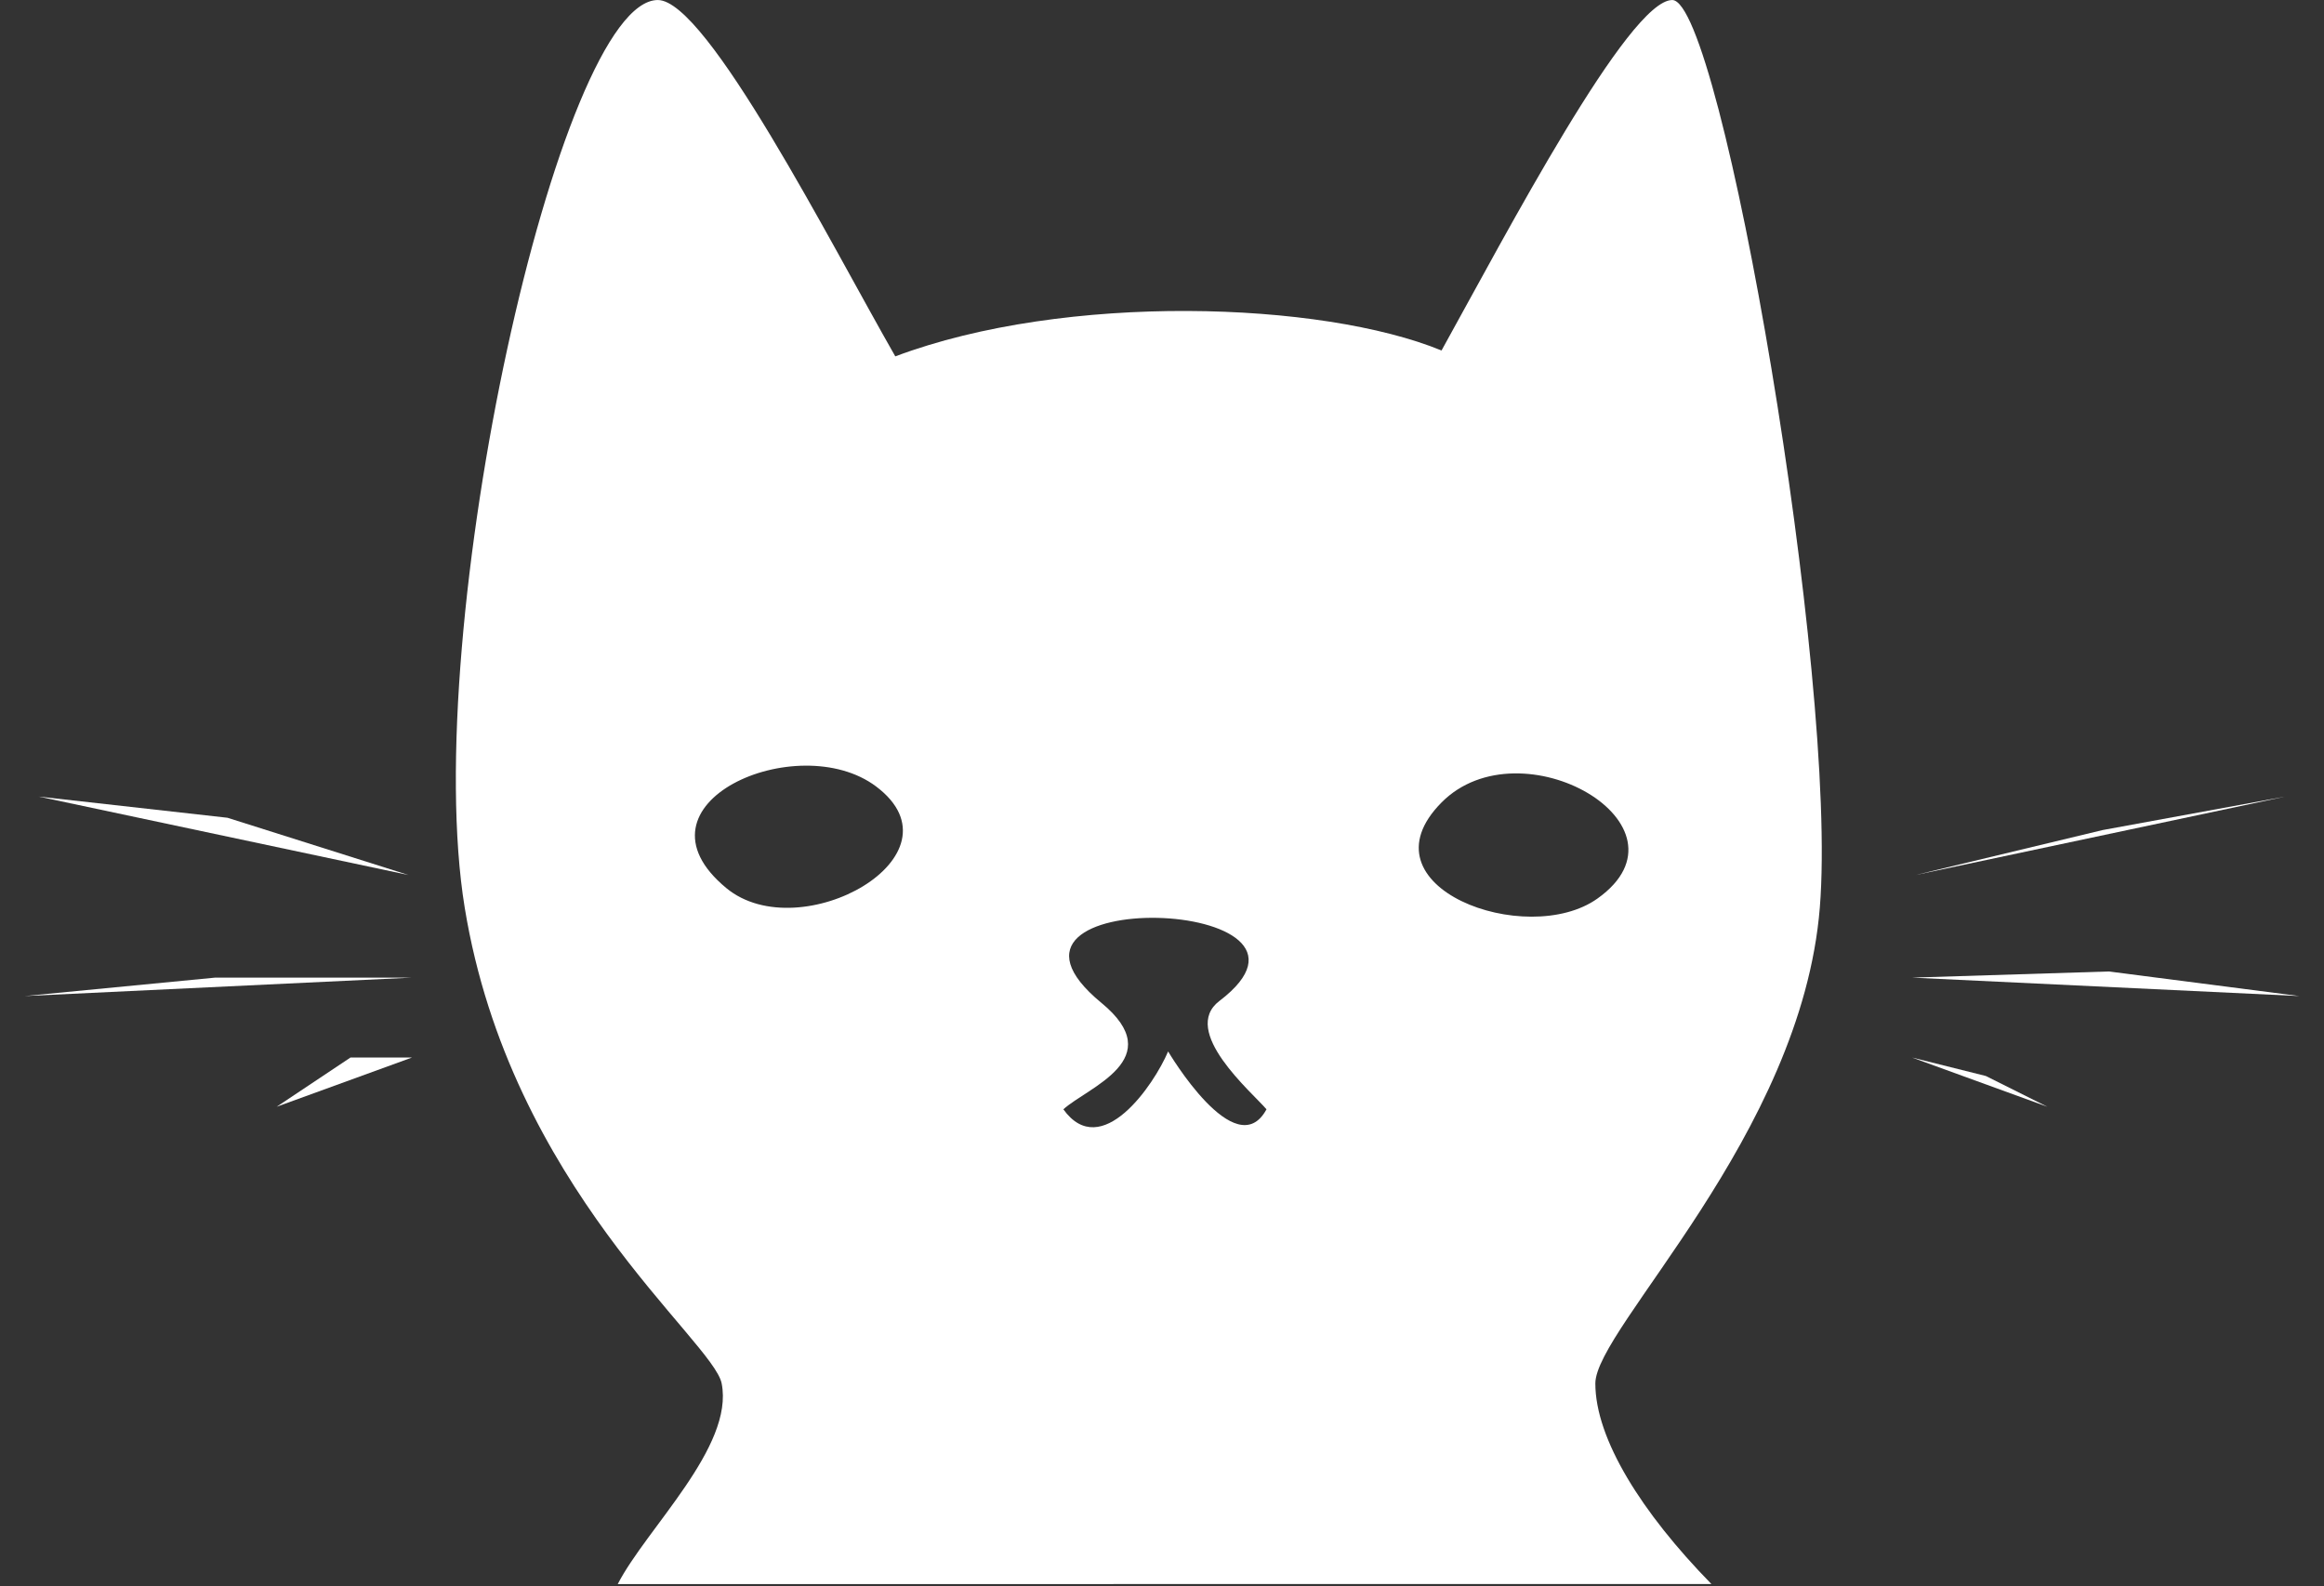 <svg class="cat die-number" fill="white" viewBox="0 0 189 129"  xmlns="http://www.w3.org/2000/svg">
<rect x="0" y="0" width="189" height="129" fill="#333333" stroke="none"/>
<path class="cat-body" d="m139.18 128.81c-5.182 0-88.943 9e-3 -88.943 9e-3 2.361-4.565 9.472-11.158 8.453-16.317-0.692-3.501-17.192-16-20.897-38.691-3.705-22.691 7.681-73.809 15.705-73.809 4 0 14.08 19.839 19.312 28.978 13.863-5.206 34.687-4.478 44.423-0.478 5.265-9.498 15.228-28.5 18.764-28.5 4 0 13.505 55.286 12 73.809-1.505 18.523-18.255 34.189-18.255 38.691 0 4.5 3.755 10.5 9.437 16.308h1e-3zm-67.928-64.853c7.461 5.615-6.173 13.217-12.177 8.268-8.342-6.882 5.816-13.05 12.177-8.268zm58.671 9.107c-5.752 4.108-19.505-0.927-12.689-7.807 6.457-6.513 21.021 1.867 12.689 7.807zm-30.747 8.328c11.172-8.49-21.422-9.566-9.608 0.157 5.563 4.573-1.089 6.85-3.09 8.66 3.09 4.293 7.373-1.991 8.52-4.707 0 0 5.495 9.321 8 4.707-1.18-1.387-7.057-6.364-3.822-8.817z" clip-rule="evenodd" fill-rule="evenodd"/>
<path class="cat-whisker" d="m33.221 71.156-14.721-4.656-15.344-1.721"/>
<path class="cat-whisker" d="M33.5 79.5H17.5L2 81"/>
<path class="cat-whisker" d="m33.5 86h-5l-6 4"/>
<path class="cat-whisker" d="M155.779 71.156L171 67.5L185.844 64.779"/>
<path class="cat-whisker" d="M155.5 79.5L171.5 79L187 81"/>
<path class="cat-whisker" d="m155.5 86 6 1.5 5 2.5"/>
</svg>
